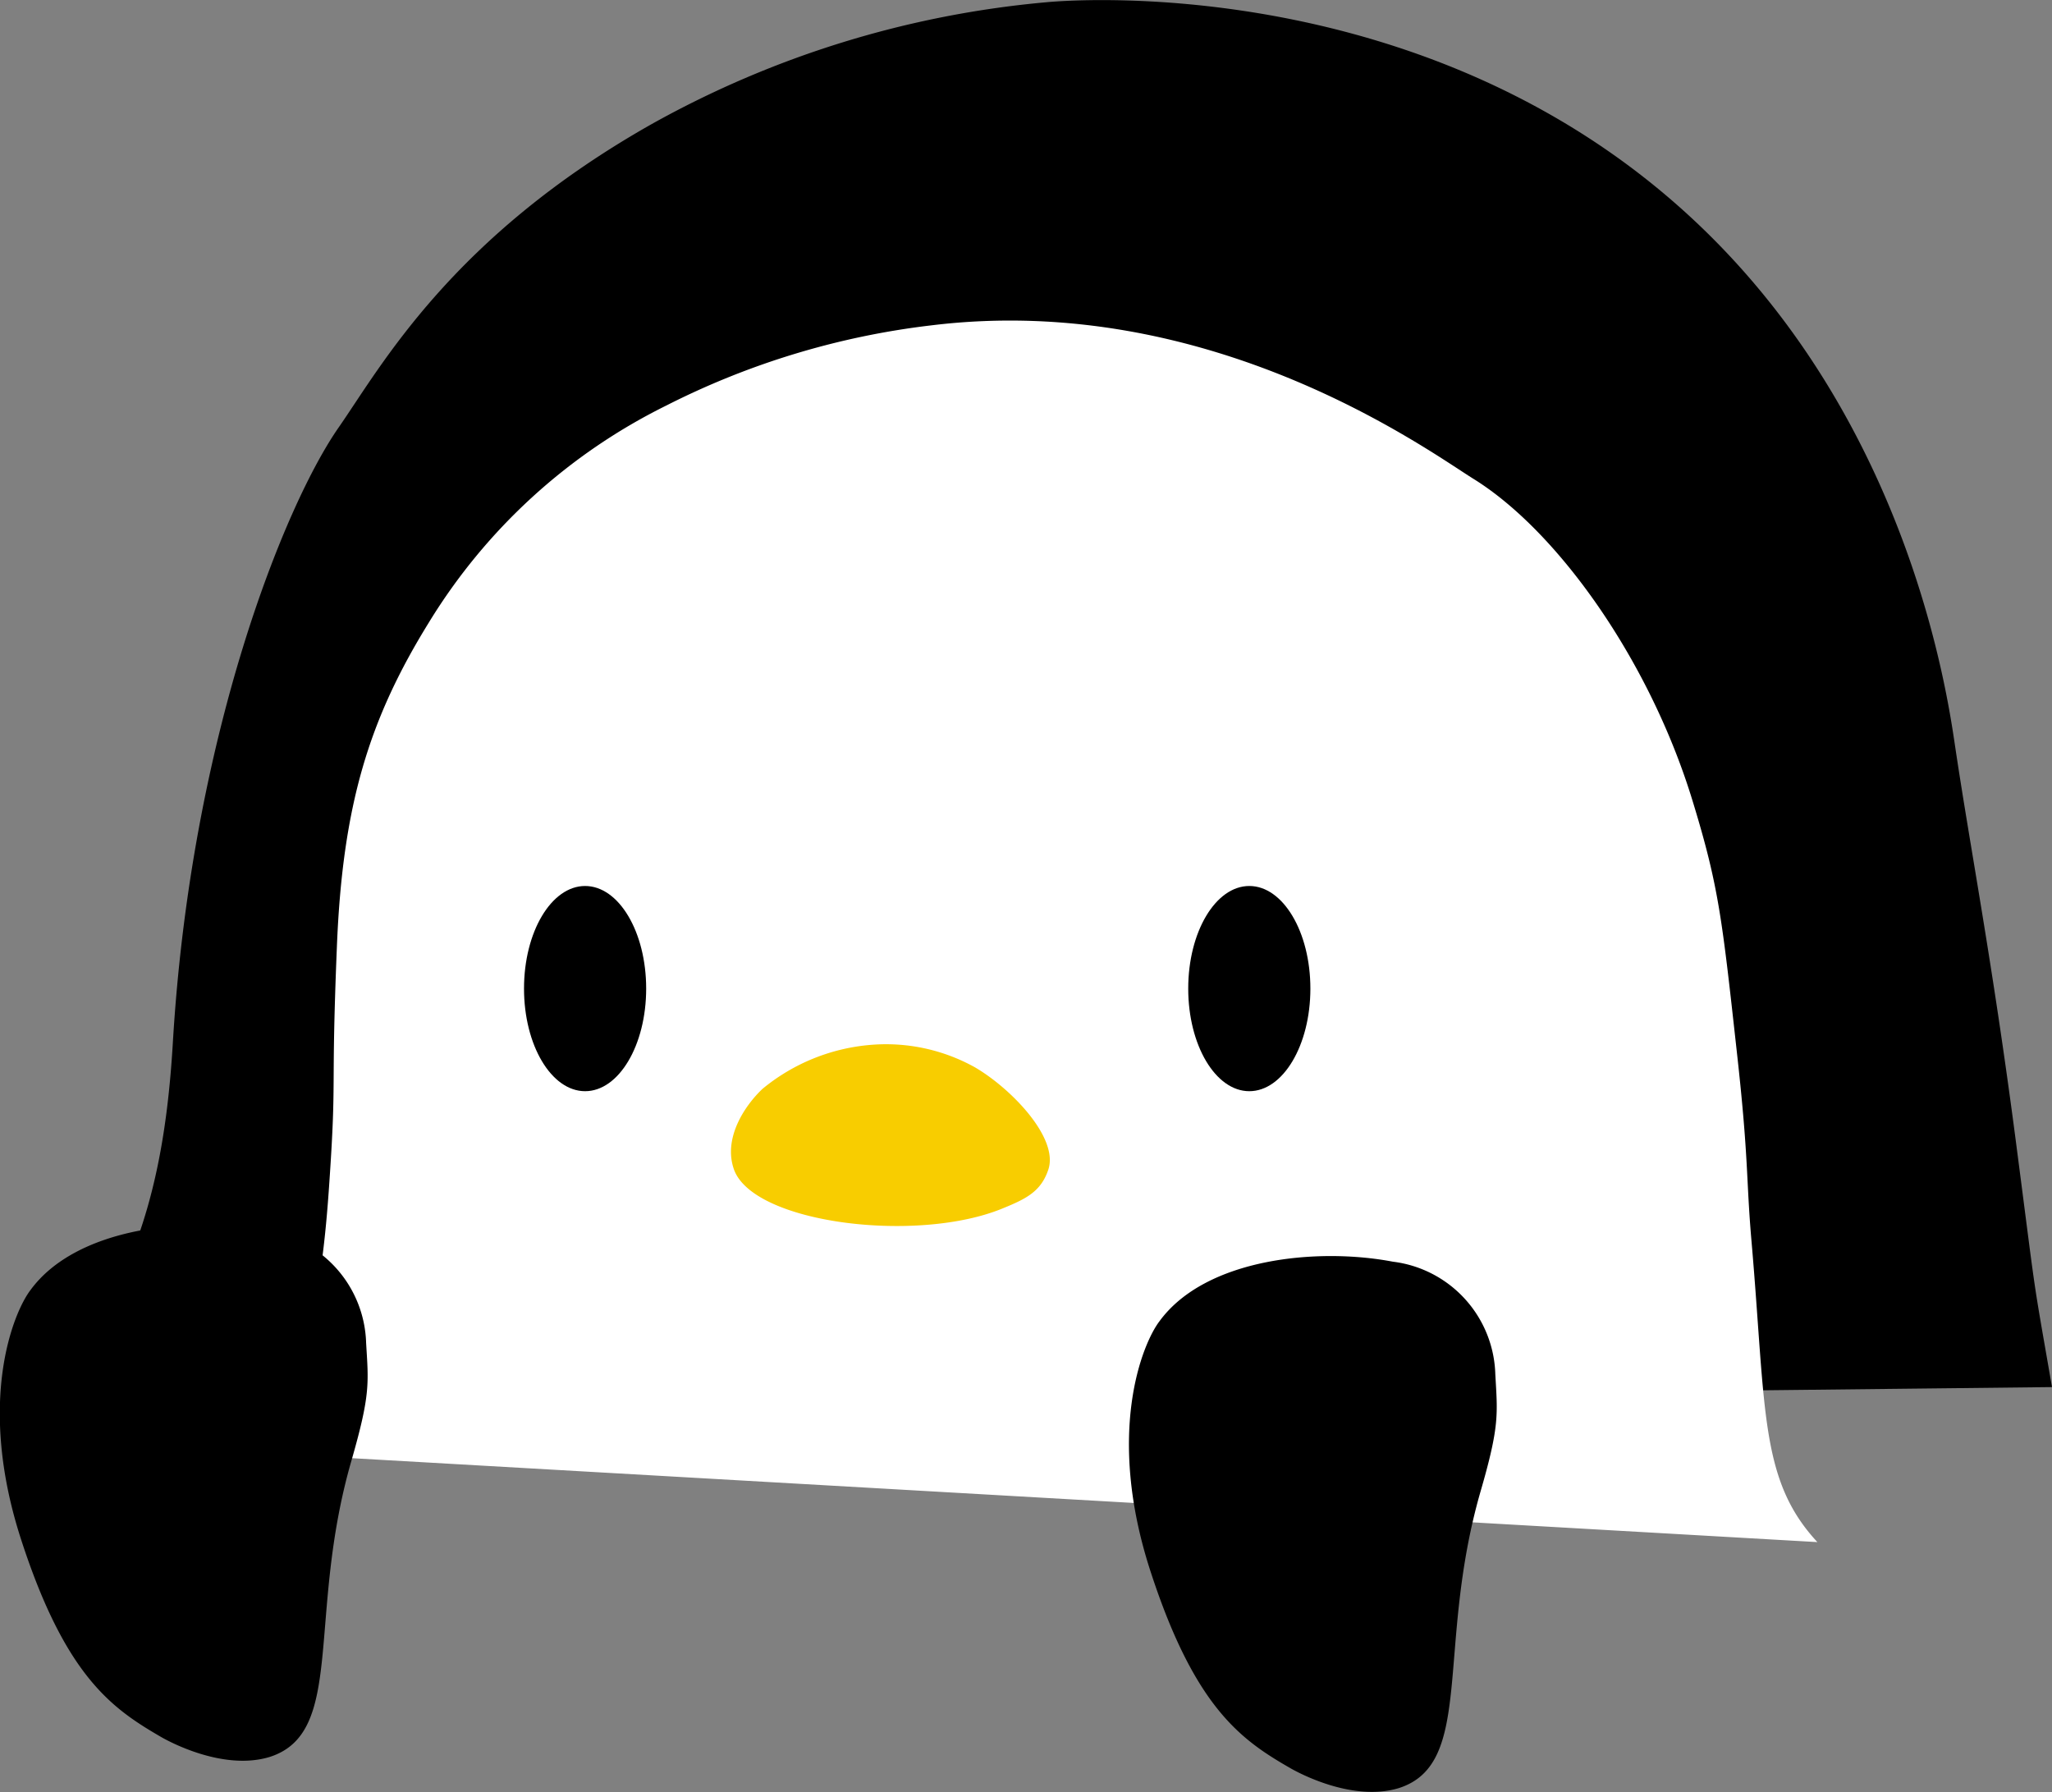 <svg id="레이어_1" data-name="레이어 1" xmlns="http://www.w3.org/2000/svg" viewBox="0 0 120.61 105.32"><rect x="0" y="0" width="120.61" height="105.32" fill="#808080" stroke="none"/><defs><style>.cls-1{fill:#fff;}.cls-2{fill:#f8cd00;}</style></defs><path d="M39.81,133.59a32.36,32.36,0,0,1,3-6.34c2.6-4.71,3.43-10,3.74-15.21,1.07-18,6.58-31.62,9.76-36.17,2.49-3.58,6.61-11.15,18.37-17.8A58.21,58.21,0,0,1,97.91,50.9c1.61-.15,23.88-1.89,39.61,14.35,11.12,11.48,13.3,26.11,13.77,29.28.89,6,2.18,12.59,3.56,23.12,1.32,10.13.92,7.54,2.15,14.64" transform="translate(-36.39 -50.77)"/><path class="cls-1" d="M51.88,136.17c2.56-5.65,3.41-9,3.87-15.94.44-6.46.08-4.91.44-13.79.33-8.35,1.89-13.4,5.41-19.09A34,34,0,0,1,75.54,74.61a46.36,46.36,0,0,1,15.6-4.72c16.39-2,29.13,7.32,31.82,9,5,3.08,10.42,10.74,12.93,19,1.53,5,1.72,6.89,2.58,14.65.72,6.43.54,7.41.87,11.2.86,9.91.47,14,3.87,17.66" transform="translate(-36.39 -50.77)"/><ellipse cx="73.43" cy="58.1" rx="3.59" ry="6.03"/><ellipse cx="34.39" cy="58.1" rx="3.59" ry="6.03"/><path class="cls-2" d="M87.67,112.17a11.48,11.48,0,0,0-6.46,2.59c-1,.94-2.34,2.87-1.68,4.74,1.14,3.18,10.77,4.36,15.79,2.29,1.4-.57,2.26-1,2.69-2.29.61-1.85-2.16-4.74-4.31-6A10.74,10.74,0,0,0,87.67,112.17Z" transform="translate(-36.39 -50.77)"/><path d="M51.9,123.08c-4.39-.83-11-.21-13.72,3.51-1,1.31-3.2,6.58-.52,14.75,2.61,8,5.35,9.86,8.21,11.52.4.23,3.61,2,6.36,1.17,4.49-1.42,2.17-8.28,4.82-17.43,1.12-3.89,1-4.55.86-6.89A6.87,6.87,0,0,0,51.9,123.08Z" transform="translate(-36.39 -50.77)"/><path d="M118.26,124.92c-4.39-.84-11-.22-13.72,3.5-1,1.31-3.19,6.58-.51,14.75,2.61,8,5.34,9.87,8.21,11.52.4.23,3.61,2,6.36,1.17,4.48-1.42,2.17-8.27,4.81-17.43,1.13-3.89,1-4.55.87-6.89A6.86,6.86,0,0,0,118.26,124.92Z" transform="translate(-36.39 -50.77)"/></svg>